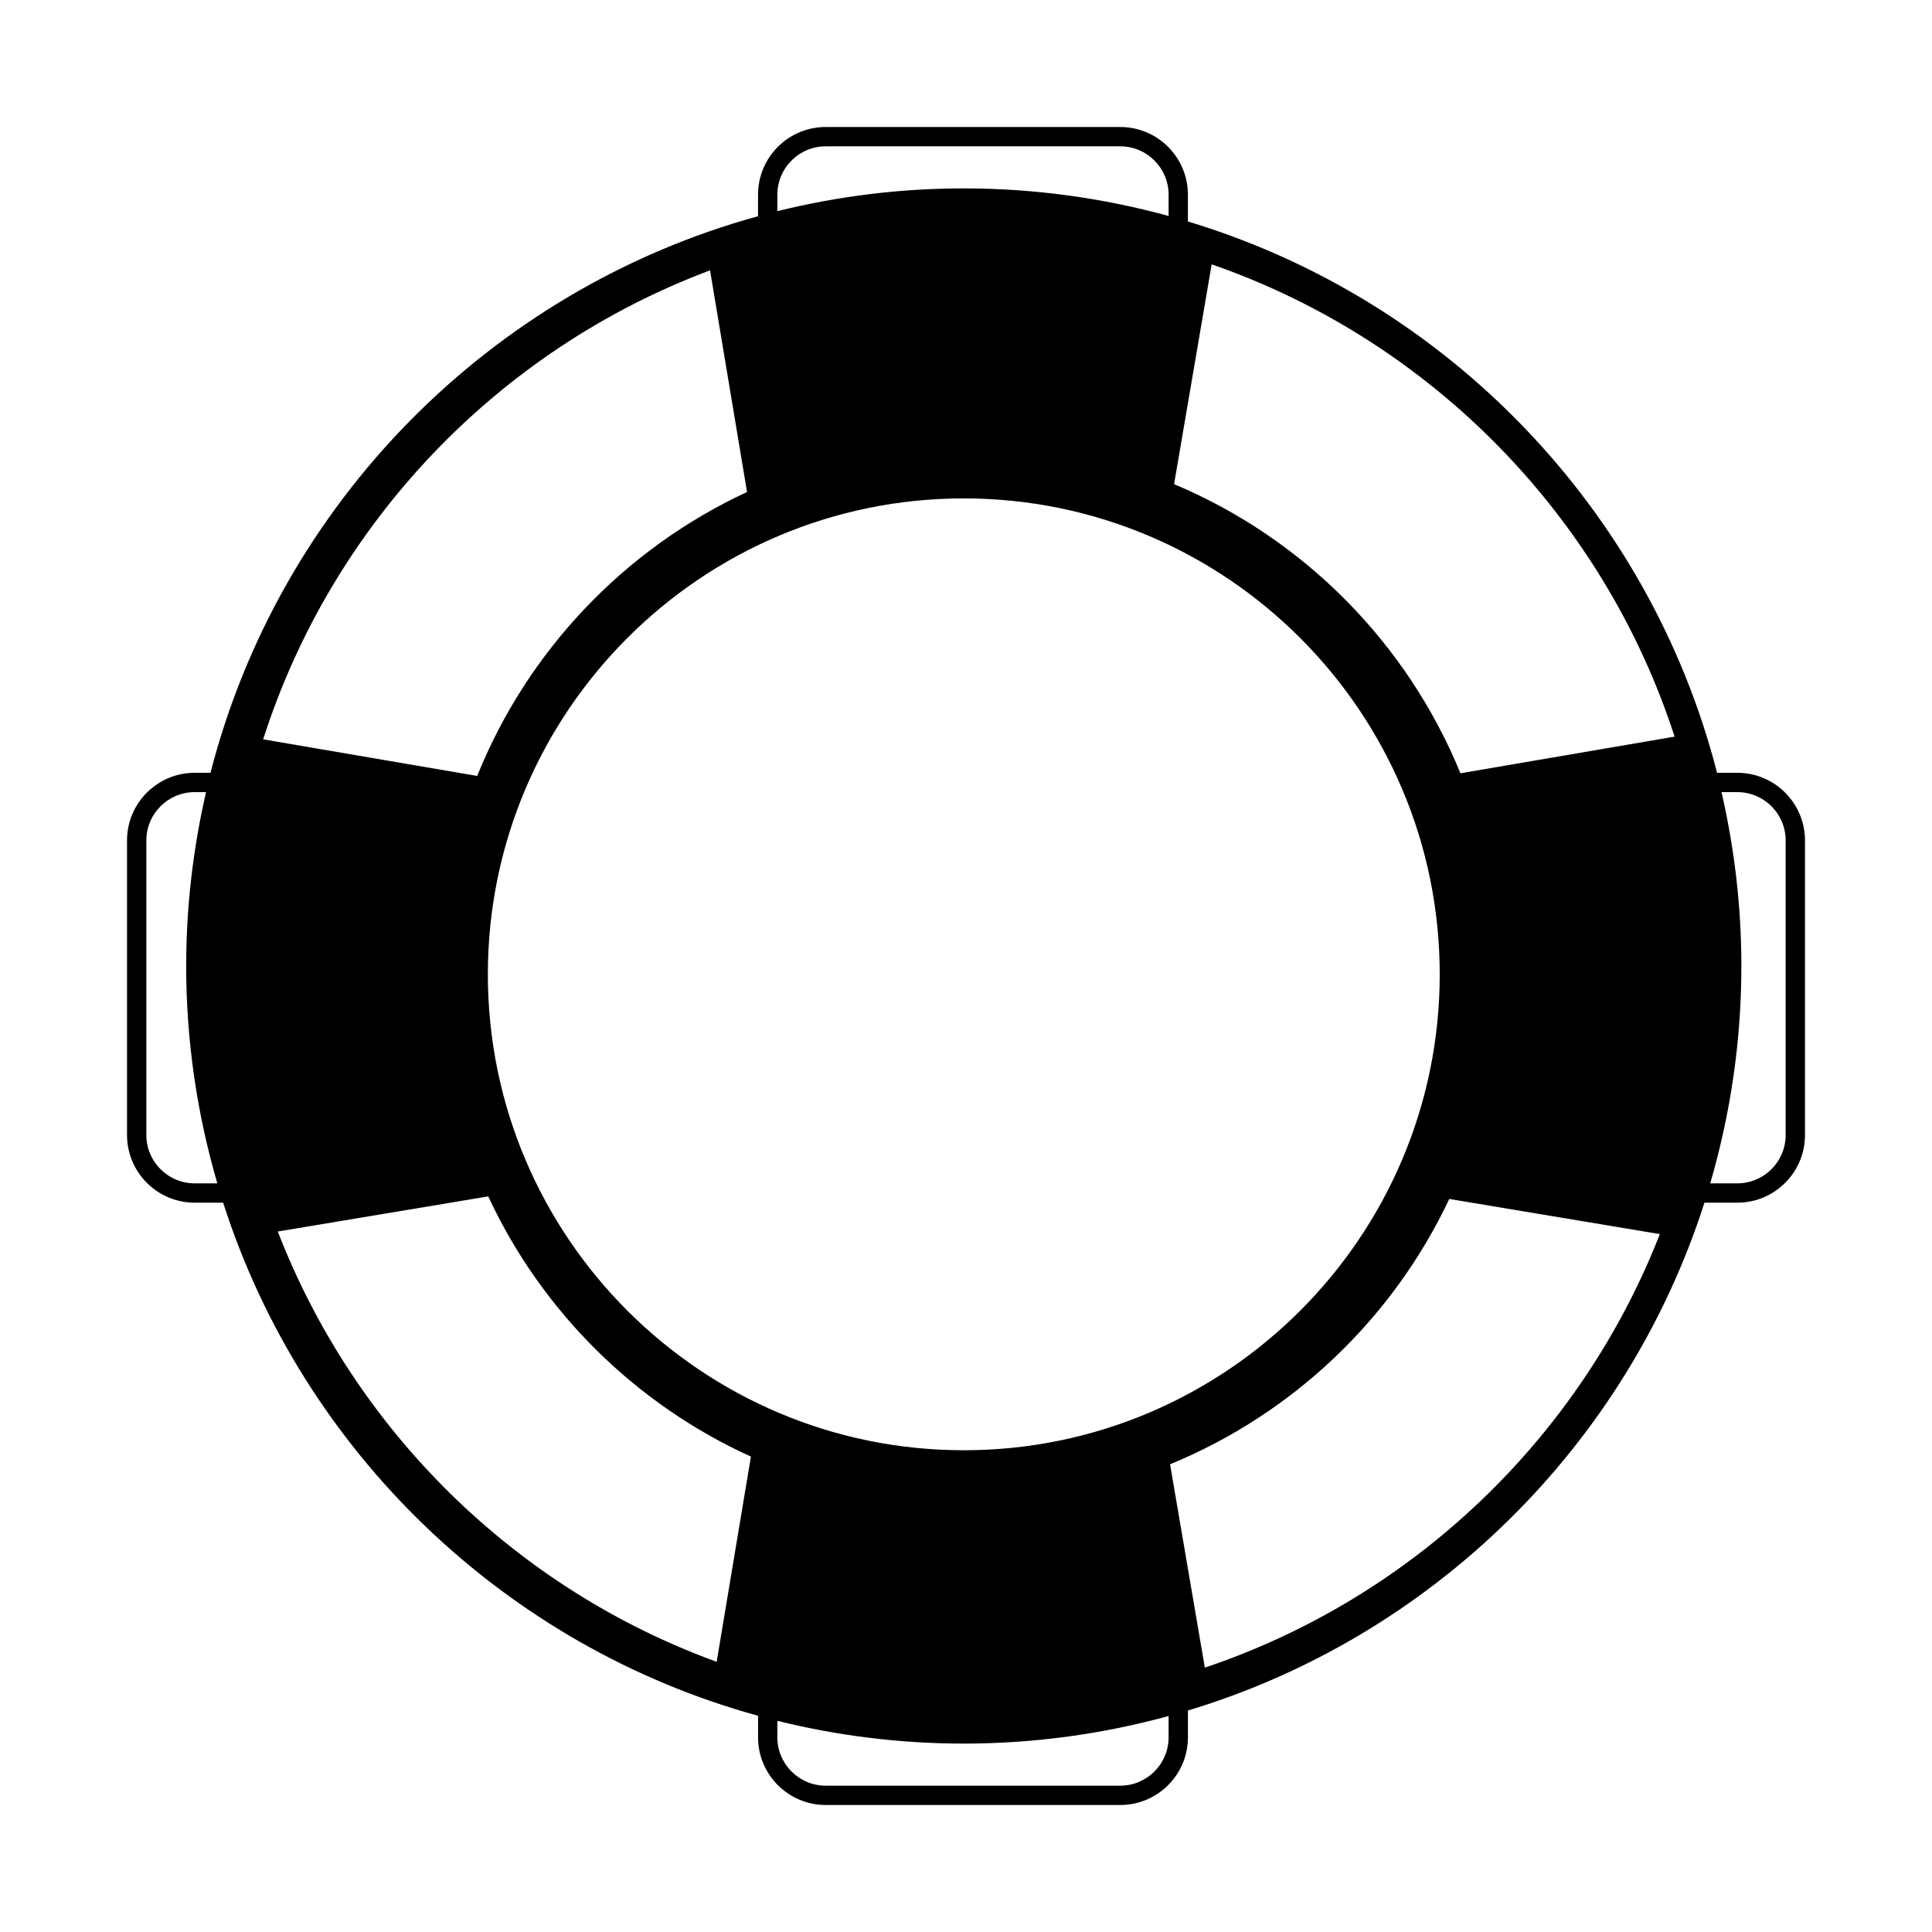 <?xml version="1.0" encoding="utf-8"?>
<!-- Generator: Adobe Illustrator 16.0.0, SVG Export Plug-In . SVG Version: 6.00 Build 0)  -->
<!DOCTYPE svg PUBLIC "-//W3C//DTD SVG 1.1//EN" "http://www.w3.org/Graphics/SVG/1.1/DTD/svg11.dtd">
<svg version="1.1" id="Layer_2" xmlns="http://www.w3.org/2000/svg" xmlns:xlink="http://www.w3.org/1999/xlink" x="0px" y="0px"
	 width="100px" height="100px" viewBox="0 0 100 100" enable-background="new 0 0 100 100" xml:space="preserve">
<path d="M89.925,40h-1.05c-3.499-13.634-13.98-24.492-27.389-28.536v-1.39c0-1.93-1.57-3.5-3.5-3.5h-15.25c-1.93,0-3.5,1.57-3.5,3.5
	v1.118C25.374,15.001,14.477,26.046,10.896,40h-0.821c-1.93,0-3.5,1.57-3.5,3.5v15.25c0,1.93,1.57,3.5,3.5,3.5h1.475
	c4.127,12.884,14.579,22.956,27.687,26.558v1.118c0,1.93,1.57,3.5,3.5,3.5h15.25c1.93,0,3.5-1.57,3.5-3.5v-1.39
	c12.662-3.818,22.708-13.715,26.735-26.286h1.704c1.93,0,3.5-1.57,3.5-3.5V43.5C93.425,41.57,91.855,40,89.925,40z M86.678,38.128
	l-11.086,1.897c-2.756-6.74-8.114-12.149-14.822-14.966l1.946-11.377C74.042,17.612,82.972,26.701,86.678,38.128z M49.885,75.065
	c-13.584,0-24.634-11.05-24.634-24.634c0-13.583,11.05-24.634,24.634-24.634S74.52,36.849,74.52,50.432
	C74.52,64.016,63.469,75.065,49.885,75.065z M40.236,10.074c0-1.379,1.122-2.5,2.5-2.5h15.25c1.378,0,2.5,1.121,2.5,2.5v1.104
	c-3.38-0.924-6.932-1.427-10.601-1.427c-3.326,0-6.556,0.413-9.649,1.178V10.074z M36.752,13.993l1.915,11.473
	c-6.326,2.934-11.352,8.202-13.967,14.697l-11.079-1.895C17.204,27.071,25.796,18.098,36.752,13.993z M10.075,61.25
	c-1.378,0-2.5-1.121-2.5-2.5V43.5c0-1.379,1.122-2.5,2.5-2.5h0.59C10,43.896,9.637,46.905,9.637,50c0,3.905,0.57,7.678,1.612,11.25
	H10.075z M37.095,86.015c-10.412-3.786-18.727-11.96-22.717-22.272l10.893-1.818c2.771,5.955,7.613,10.753,13.597,13.468
	L37.095,86.015z M60.486,89.926c0,1.379-1.122,2.5-2.5,2.5h-15.25c-1.378,0-2.5-1.121-2.5-2.5V89.07
	c3.093,0.765,6.323,1.178,9.649,1.178c3.669,0,7.221-0.503,10.601-1.427V89.926z M62.362,86.316l-1.8-10.525
	c6.36-2.611,11.53-7.54,14.452-13.733l10.9,1.819C81.791,74.416,73.141,82.695,62.362,86.316z M92.425,58.75
	c0,1.379-1.122,2.5-2.5,2.5h-1.404c1.042-3.572,1.612-7.345,1.612-11.25c0-3.095-0.363-6.104-1.027-9h0.819
	c1.378,0,2.5,1.121,2.5,2.5V58.75z"/>
</svg>
